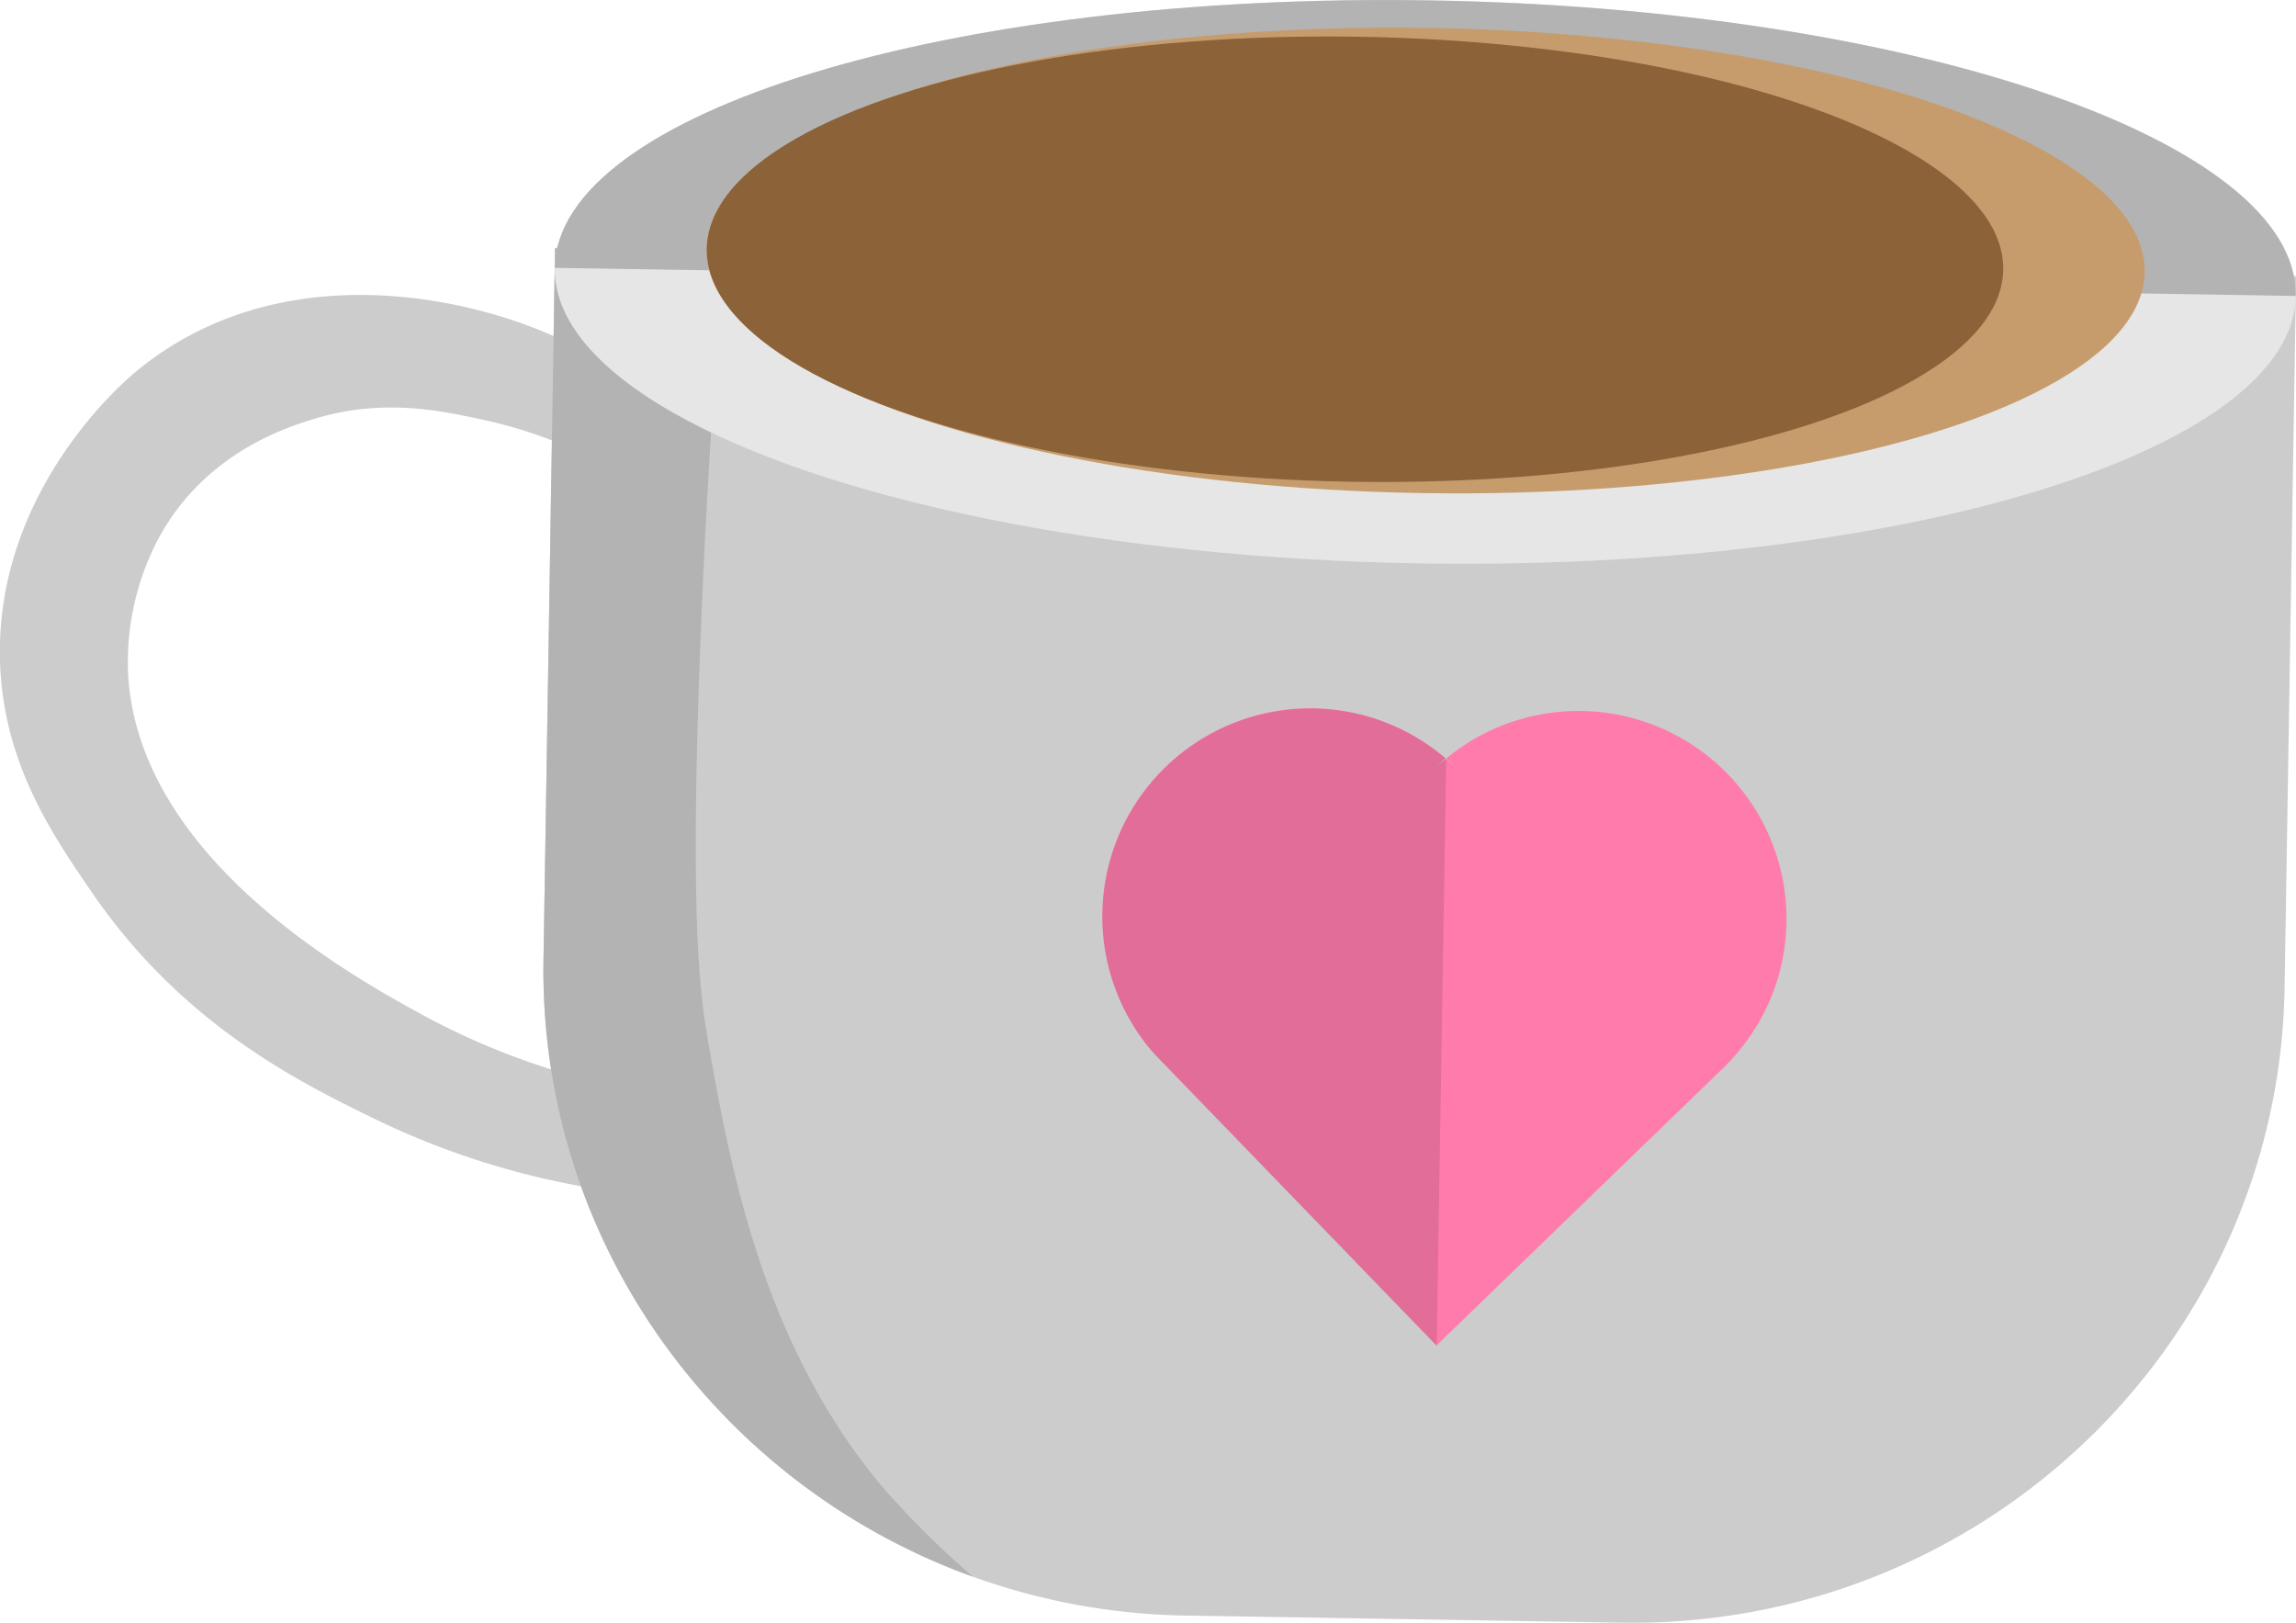<svg id="e6dd8f00-cf64-4578-a185-1f165d081fac" data-name="Layer 9" xmlns="http://www.w3.org/2000/svg" viewBox="0 0 408.42 288.62"><defs><style>.ac40e73a-5cce-4e62-aacc-519daee3bc89{fill:#ccc;}.f4cef37e-cd89-4f35-8e9b-1acbba3fafbb{fill:#b3b3b3;}.b63e5132-14b5-4926-8ab7-6d596cc2787f{fill:#e6e6e6;}.a60709b7-b369-43ff-95ad-2bf226beb7d3{fill:#c69c6d;}.a7c323a1-6608-4e18-a2c3-dd3bb3181ac7{fill:#ff7bac;}.aea879a2-2ffc-48c7-b18d-f67cddd8992d{opacity:0.12;}.aeb758b2-8e89-4d2f-9a2b-c21e570b4f9f{fill:#8c6239;}</style></defs><title>coffee-cup</title><path class="ac40e73a-5cce-4e62-aacc-519daee3bc89" d="M433,180.2l-2.05,126.47c-1,63.4-53.86,114-118,112.94l-77.45-1.26a116.87,116.87,0,0,1-37.84-6.9c-45.26-16.29-77.24-59.54-76.42-109.8l2.05-126.46c8.91-3.15,19.31-6.52,31.05-9.71A444.52,444.52,0,0,1,433,180.2Z" transform="translate(-24.56 -131)"/><path class="ac40e73a-5cce-4e62-aacc-519daee3bc89" d="M144.72,344a142,142,0,0,1-54-14.23C77.52,323.32,57,313.13,41,289.86c-7.25-10.55-16-23.36-16.45-41.61-.68-29.79,21.68-49.05,24-51,34-28.35,83.65-5.26,85.85,1.34.61,1.83,0,9.76,0,9.76h0a23,23,0,0,0-1.39,5.84,80,80,0,0,0-21.79-8.36c-8-1.77-18.57-4.14-31.09-.23-4.6,1.44-19.26,6-27.44,21.3a47,47,0,0,0-5.3,24.67c2.3,32.28,39.68,53,51.8,59.65A129.28,129.28,0,0,0,141,325.54a26.61,26.61,0,0,1,3.76,10.21A27.09,27.09,0,0,1,144.72,344Z" transform="translate(-24.56 -131)"/><path class="f4cef37e-cd89-4f35-8e9b-1acbba3fafbb" d="M197.66,411.45c-45.26-16.29-77.24-59.54-76.42-109.8l2.05-126.46c8.91-3.15,19.31-6.52,31.05-9.71-3.05,33.39-4.52,61.41-5.29,82.43-1.74,47,0,60,1.57,68.9,3.76,21.12,9.43,53.18,31,78.76A157.44,157.44,0,0,0,197.66,411.45Z" transform="translate(-24.56 -131)"/><ellipse class="b63e5132-14b5-4926-8ab7-6d596cc2787f" cx="278.08" cy="181.14" rx="50.08" ry="154.87" transform="translate(67.9 325.24) rotate(-89.07)"/><path class="f4cef37e-cd89-4f35-8e9b-1acbba3fafbb" d="M432.93,183.64l-309.7-5c.45-27.67,70.13-48.95,155.66-47.57S433.37,156,432.93,183.64Z" transform="translate(-24.56 -131)"/><ellipse class="a60709b7-b369-43ff-95ad-2bf226beb7d3" cx="278.14" cy="177.33" rx="41.37" ry="127.93" transform="translate(71.77 321.56) rotate(-89.07)"/><path class="a7c323a1-6608-4e18-a2c3-dd3bb3181ac7" d="M342.35,295a36.69,36.69,0,0,1-9.21,23.79c-.64.75-1.33,1.48-2.05,2.17l-51,49.35-49.35-51c-.69-.71-1.36-1.46-2-2.23a37,37,0,0,1,52.93-51.24l-2.05,2c.7-.67,1.41-1.3,2.14-1.9.71.62,1.4,1.28,2.08,2l-2-2.05A37,37,0,0,1,342.35,295Z" transform="translate(-24.56 -131)"/><path class="aea879a2-2ffc-48c7-b18d-f67cddd8992d" d="M281.81,266l-1.69,104.37-49.35-51c-.69-.71-1.36-1.46-2-2.23a37,37,0,0,1,52.93-51.24l-2.05,2C280.37,267.19,281.08,266.56,281.81,266Z" transform="translate(-24.56 -131)"/><ellipse class="aeb758b2-8e89-4d2f-9a2b-c21e570b4f9f" cx="265.6" cy="177.1" rx="39.58" ry="115.32" transform="translate(59.65 308.8) rotate(-89.07)"/></svg>
